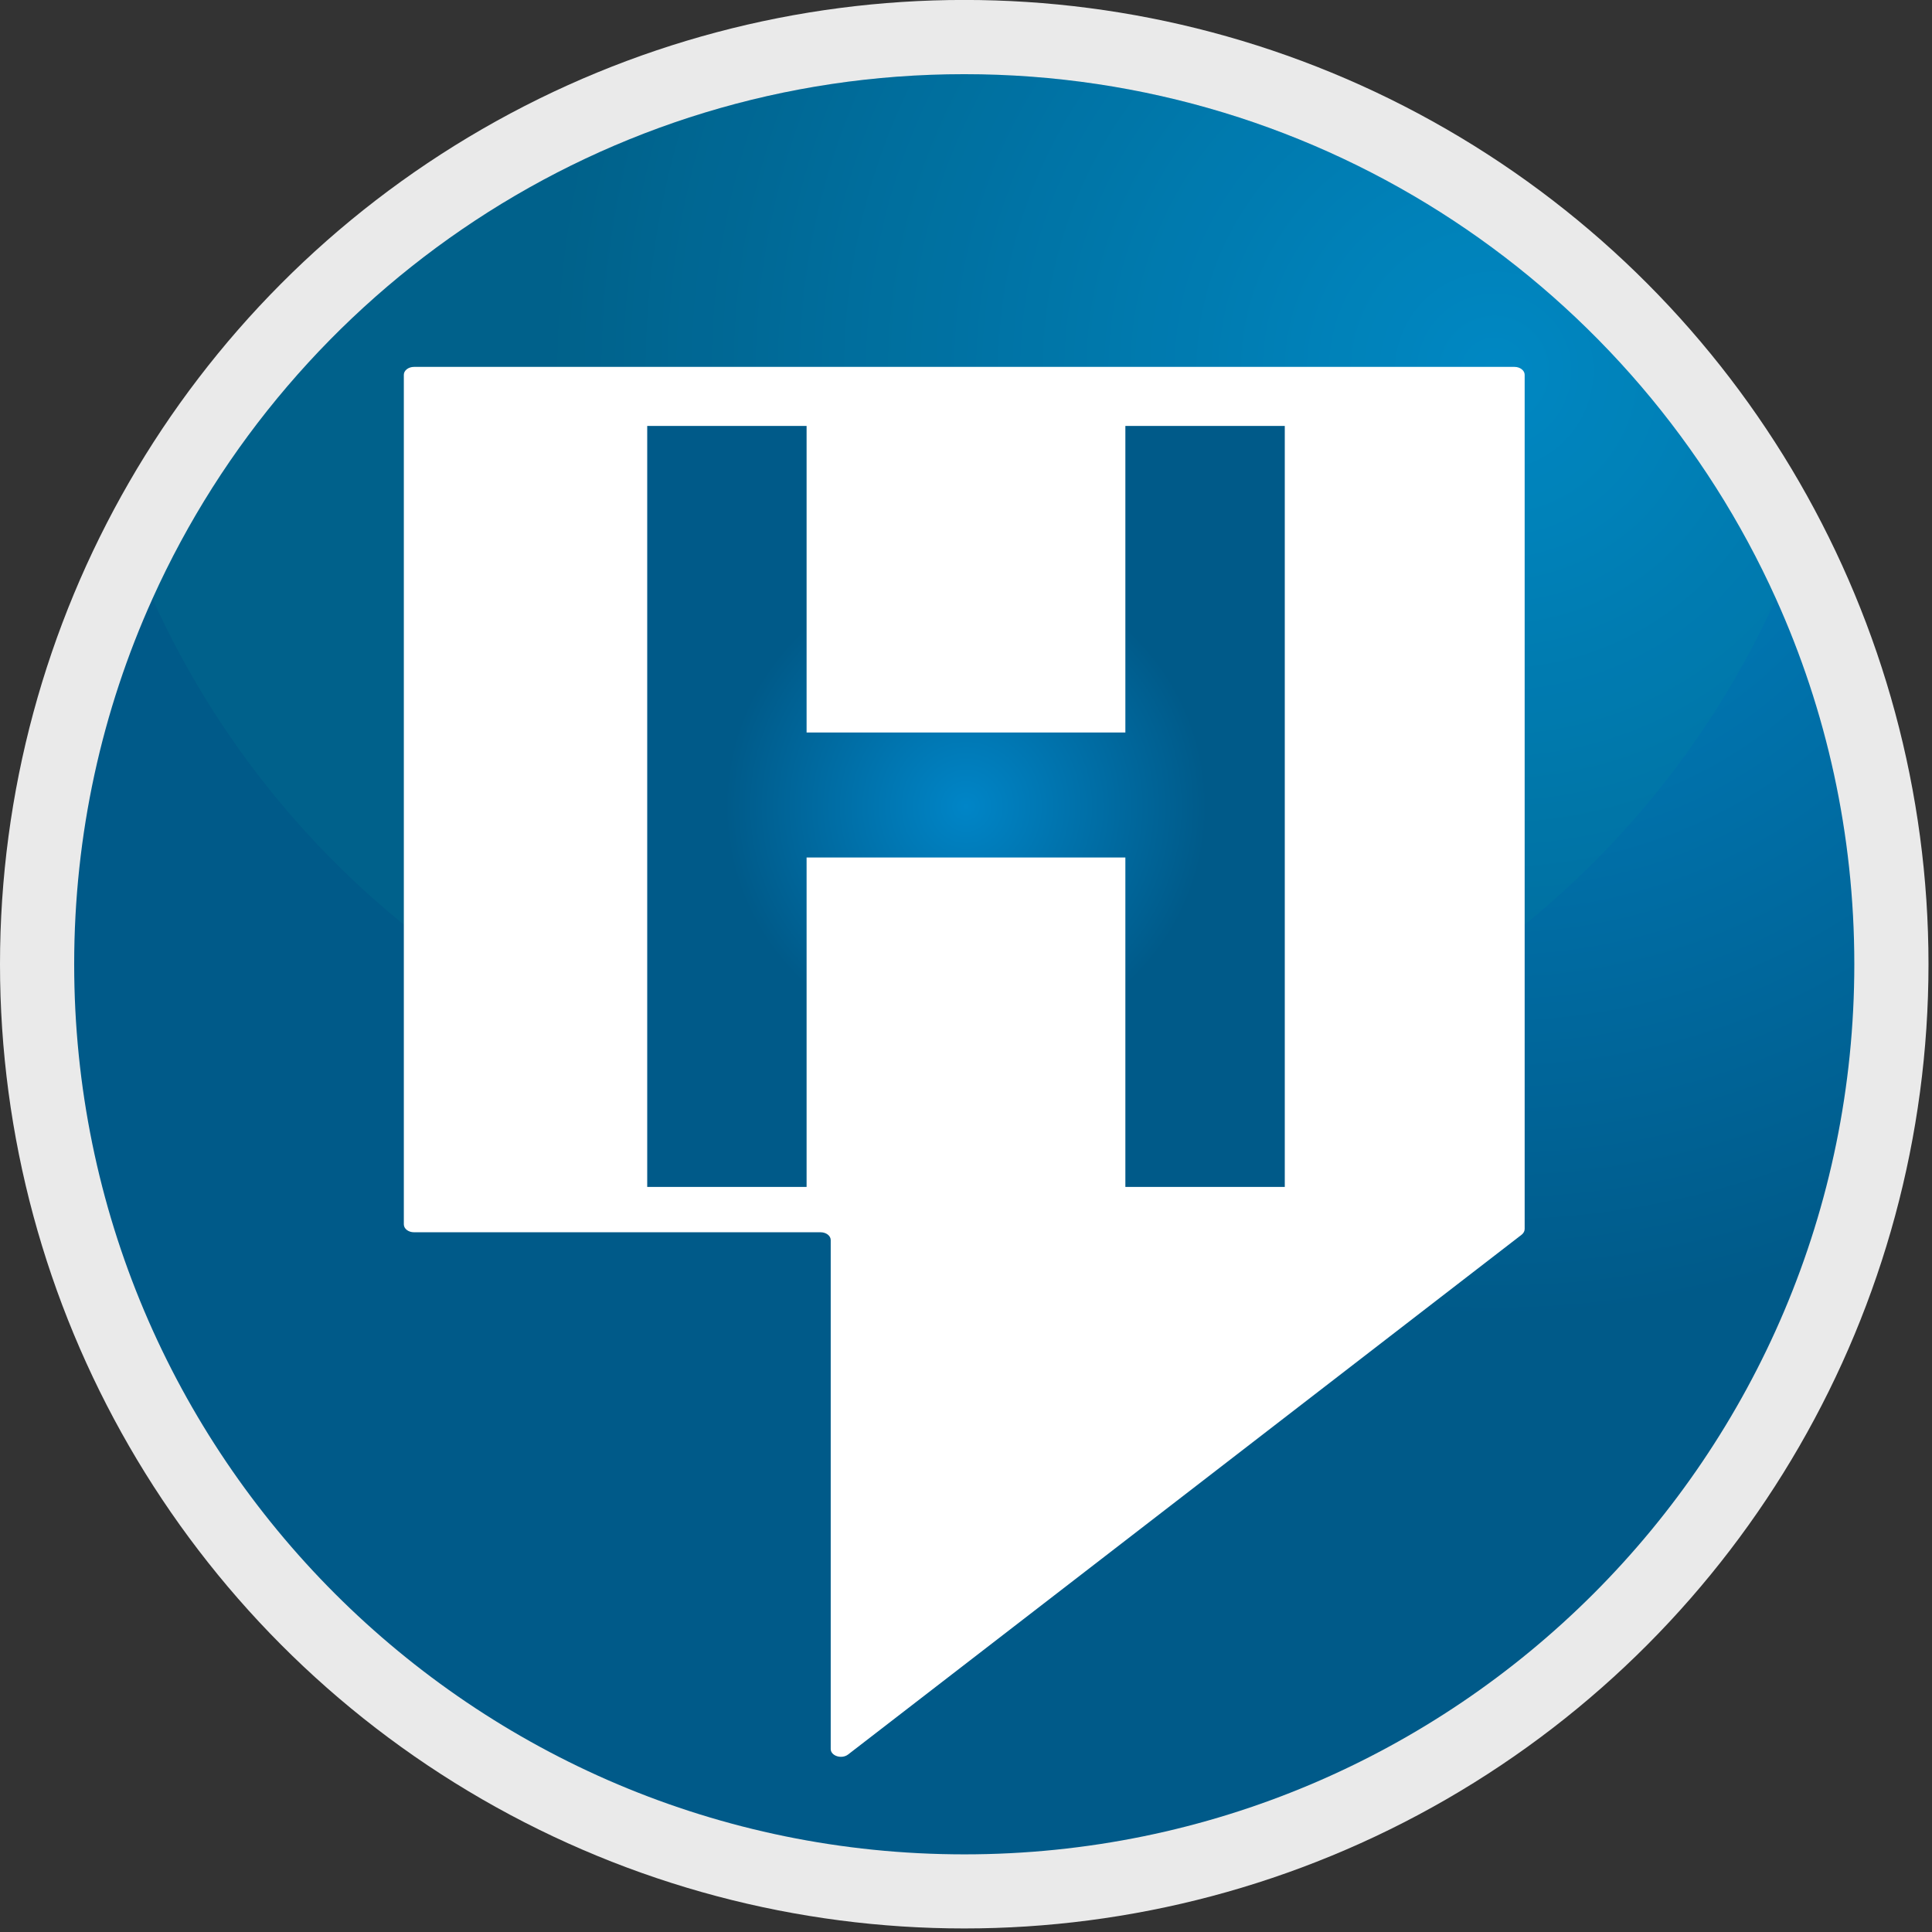 <?xml version="1.0" encoding="utf-8"?>
<!-- Generator: Adobe Illustrator 16.0.0, SVG Export Plug-In . SVG Version: 6.00 Build 0)  -->
<!DOCTYPE svg PUBLIC "-//W3C//DTD SVG 1.1//EN" "http://www.w3.org/Graphics/SVG/1.1/DTD/svg11.dtd">
<svg version="1.1" id="Шар_1" xmlns="http://www.w3.org/2000/svg" xmlns:xlink="http://www.w3.org/1999/xlink" x="0px" y="0px"
	 width="43px" height="43px" viewBox="0 0 43 43" enable-background="new 0 0 43 43" xml:space="preserve">
<rect x="0" y="0" width="43" height="43" fill="#333333" stroke="none"/>
<circle fill="#EAEAEA" cx="21.461" cy="21.46" r="21.461"/>
<radialGradient id="SVGID_1_" cx="33.253" cy="8.254" r="30.743" gradientUnits="userSpaceOnUse">
	<stop  offset="0" style="stop-color:#0085C7"/>
	<stop  offset="0.686" style="stop-color:#005A89"/>
</radialGradient>
<path fill="url(#SVGID_1_)" d="M41.271,21.46c0,10.94-8.869,19.812-19.809,19.812C10.52,41.271,1.651,32.4,1.651,21.46
	c0-2.899,0.623-5.654,1.743-8.135C6.497,6.443,13.421,1.651,21.461,1.651c8.039,0,14.963,4.792,18.066,11.674
	C40.648,15.806,41.271,18.561,41.271,21.46z"/>
<path opacity="0.1" fill="#00A19A" d="M39.527,13.325C36.425,20.207,29.5,24.998,21.461,24.998c-8.041,0-14.964-4.792-18.068-11.673
	C6.497,6.443,13.421,1.651,21.461,1.651C29.5,1.651,36.425,6.443,39.527,13.325z"/>
<path fill="#FFFFFF" d="M33.934,8.341v19.01c0,0.05-0.023,0.092-0.064,0.127L18.875,39.05c-0.142,0.109-0.386,0.031-0.386-0.123
	V27.6c0-0.096-0.101-0.174-0.227-0.174H9.214c-0.125,0-0.226-0.078-0.226-0.176V8.341c0-0.096,0.102-0.175,0.226-0.175h24.494
	C33.831,8.166,33.934,8.245,33.934,8.341z"/>
<g>
	<radialGradient id="SVGID_2_" cx="21.5" cy="17.948" r="7.812" gradientUnits="userSpaceOnUse">
		<stop  offset="0" style="stop-color:#0085C7"/>
		<stop  offset="0.686" style="stop-color:#005A89"/>
	</radialGradient>
	<path fill="url(#SVGID_2_)" d="M17.952,9.48v6.823h7.095V9.48h3.548v16.937h-3.548v-7.332h-7.095v7.332h-3.547V9.48H17.952z"/>
</g>
</svg>

